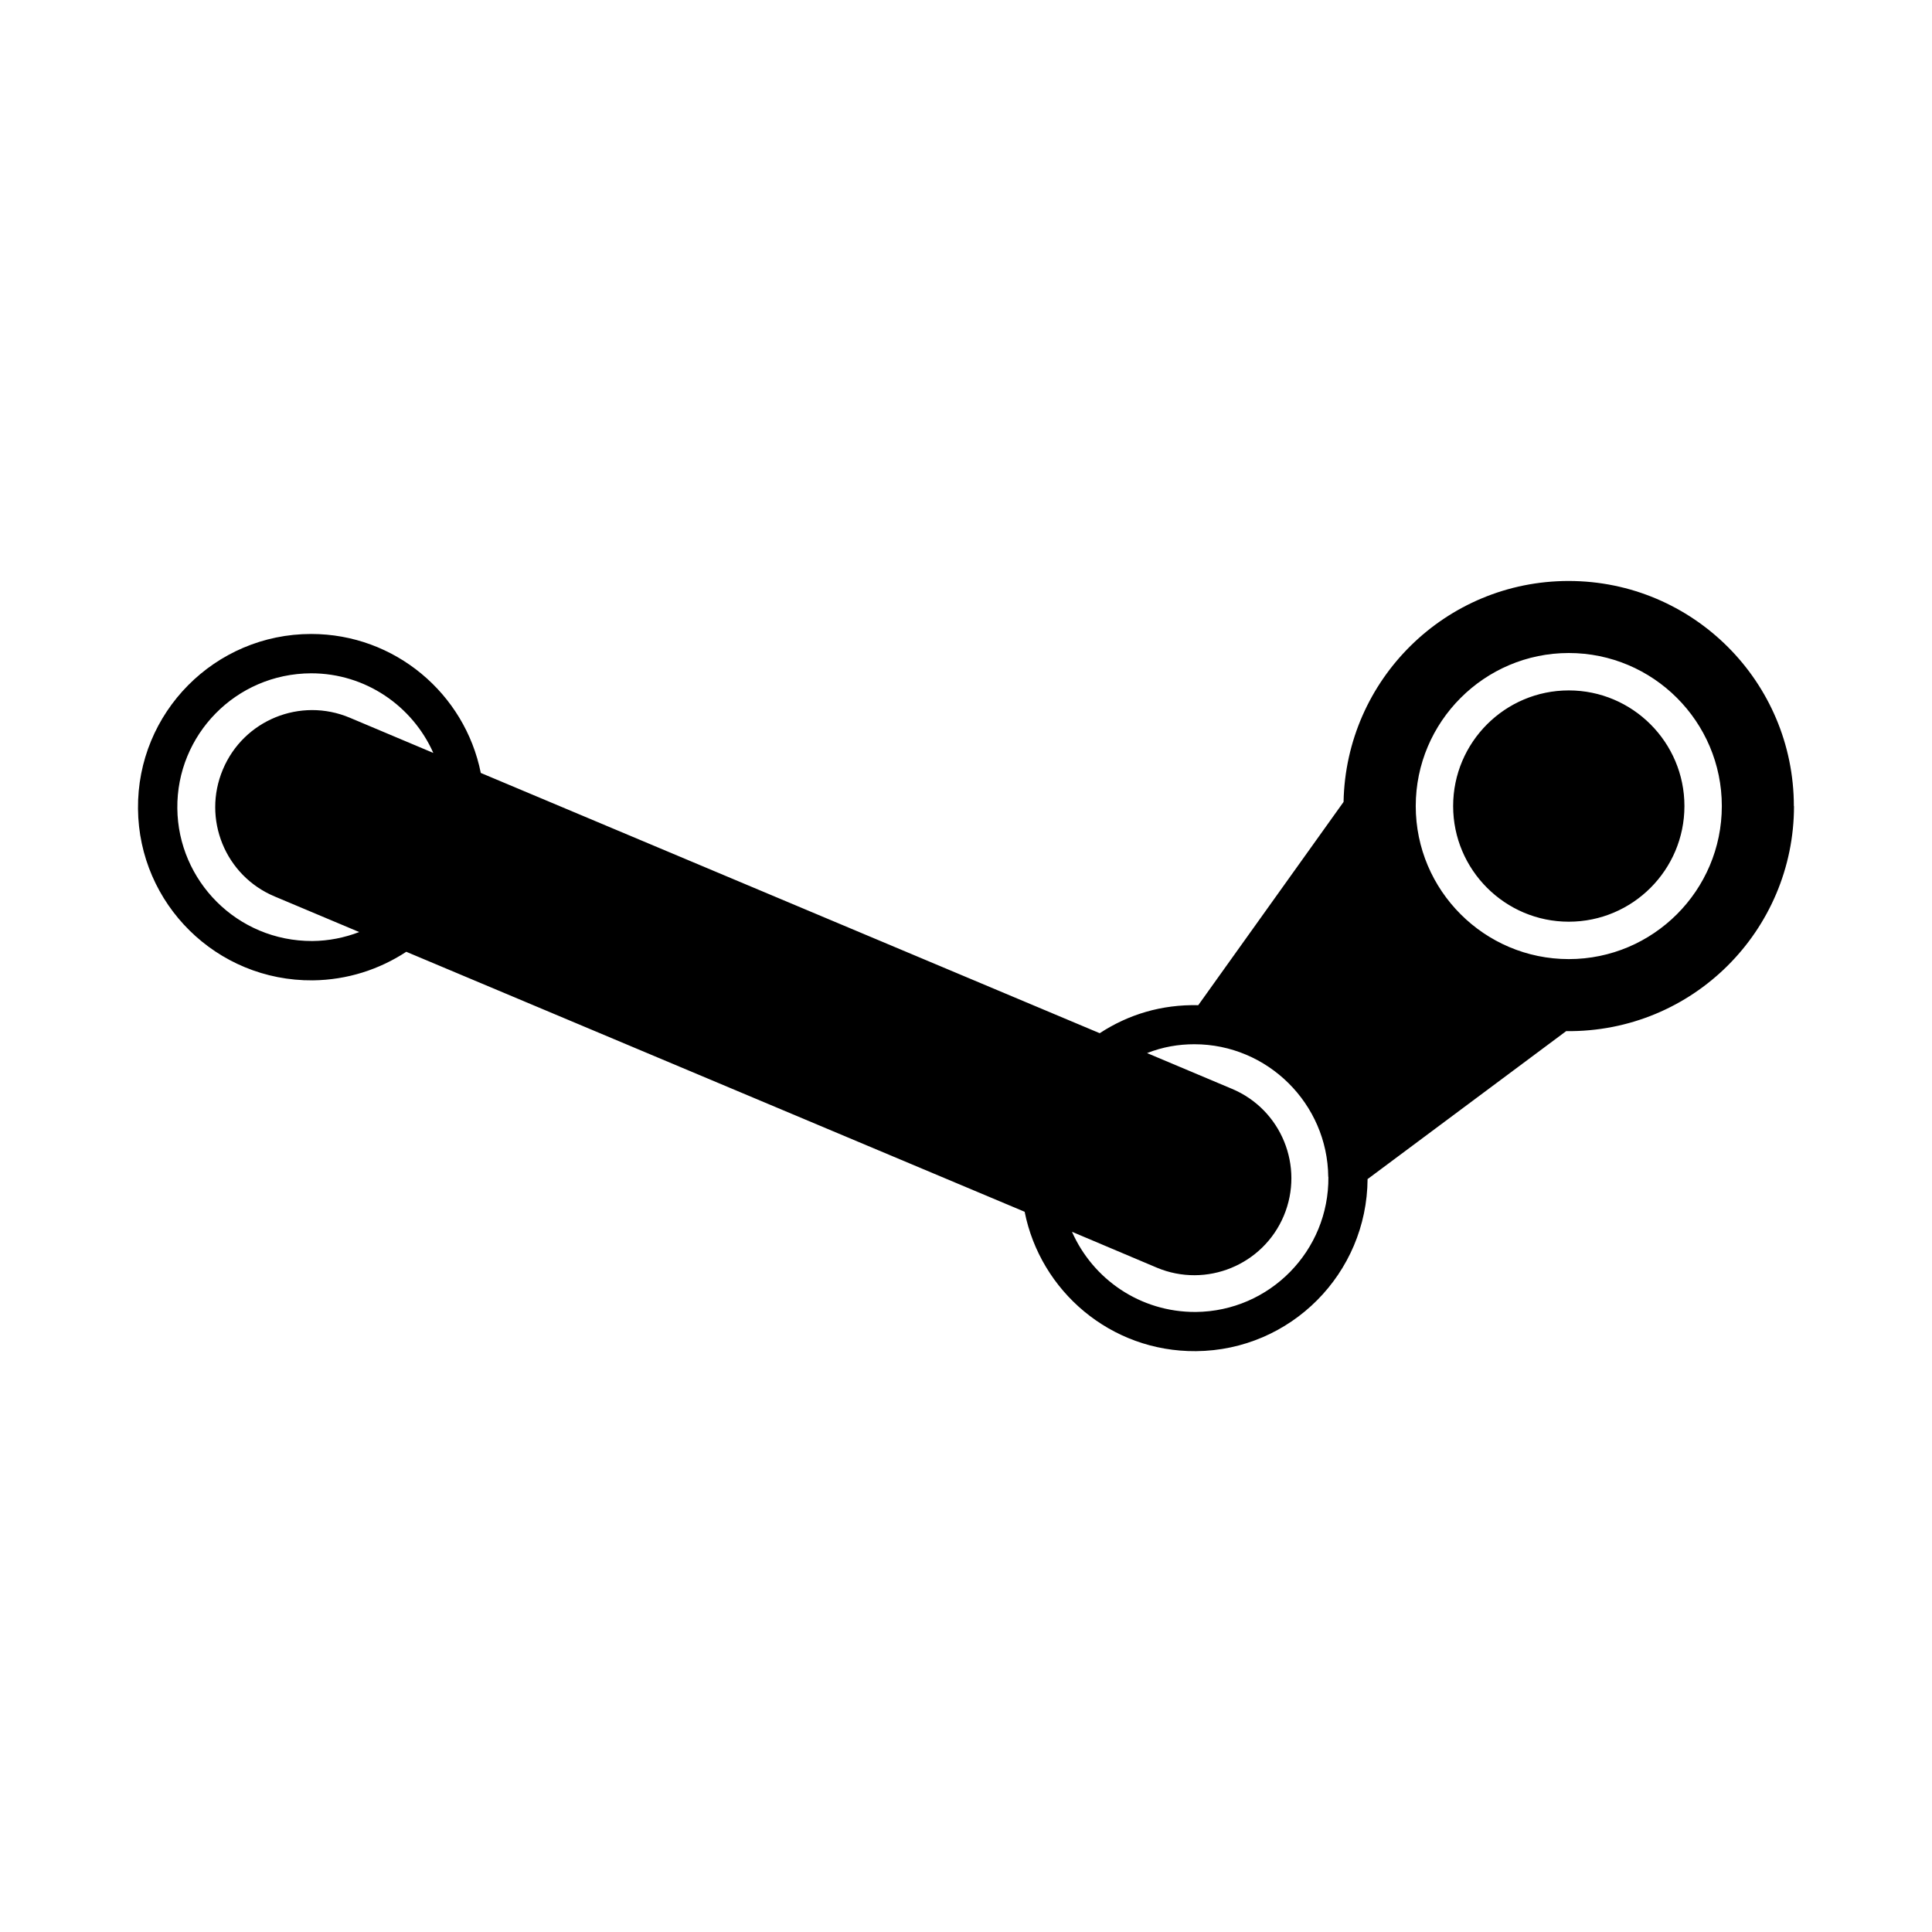 <svg class="social-steam" role="img" focusable="false" aria-hidden="true" xmlns="http://www.w3.org/2000/svg" viewBox="0 0 14 14" height="1em" width="1em">
  <path d="m 12.206,5.841 c 0,0.462 -0.375,0.838 -0.838,0.838 -0.462,0 -0.838,-0.376 -0.838,-0.838 0,-0.462 0.376,-0.838 0.838,-0.838 0.462,0 0.838,0.376 0.838,0.838 z m 0.794,0 c 0,0.9 -0.732,1.641 -1.651,1.631 l -1.436,1.07 c -9.61e-4,9.9e-4 -0.002,9.9e-4 -0.003,0.001 -0.004,0.685 -0.556,1.242 -1.243,1.248 -0.62,0.005 -1.128,-0.436 -1.242,-1.01 L 2.944,6.897 c -0.195,0.128 -0.427,0.204 -0.677,0.207 -0.699,0.006 -1.261,-0.555 -1.267,-1.243 -0.007,-0.698 0.557,-1.267 1.255,-1.267 0.606,0 1.114,0.432 1.229,1.007 l 4.485,1.886 c 0.208,-0.136 0.448,-0.209 0.714,-0.203 l 1.053,-1.473 c 0.017,-0.887 0.74,-1.601 1.631,-1.601 0.901,0 1.632,0.731 1.632,1.632 z M 2.603,6.754 1.99,6.496 C 1.632,6.346 1.464,5.934 1.615,5.576 1.765,5.218 2.177,5.05 2.535,5.201 l 0.605,0.255 C 2.989,5.116 2.649,4.879 2.255,4.879 c -0.548,0.002 -0.976,0.448 -0.97,0.979 0.005,0.522 0.431,0.963 0.979,0.961 0.118,-0.001 0.232,-0.024 0.339,-0.065 z m 7.022,1.774 c -0.005,-0.53 -0.44,-0.961 -0.97,-0.961 -0.115,0 -0.228,0.019 -0.343,0.064 l 0.615,0.259 c 0.358,0.15 0.526,0.562 0.376,0.92 -0.15,0.357 -0.562,0.526 -0.92,0.376 L 7.768,8.926 c 0.151,0.342 0.493,0.583 0.897,0.581 0.536,-0.005 0.966,-0.443 0.961,-0.979 z m 2.852,-2.687 c 0,-0.612 -0.498,-1.109 -1.109,-1.109 -0.611,0 -1.109,0.498 -1.109,1.109 0,0.612 0.498,1.109 1.109,1.109 0.612,0 1.109,-0.498 1.109,-1.109 z"/>
</svg>
